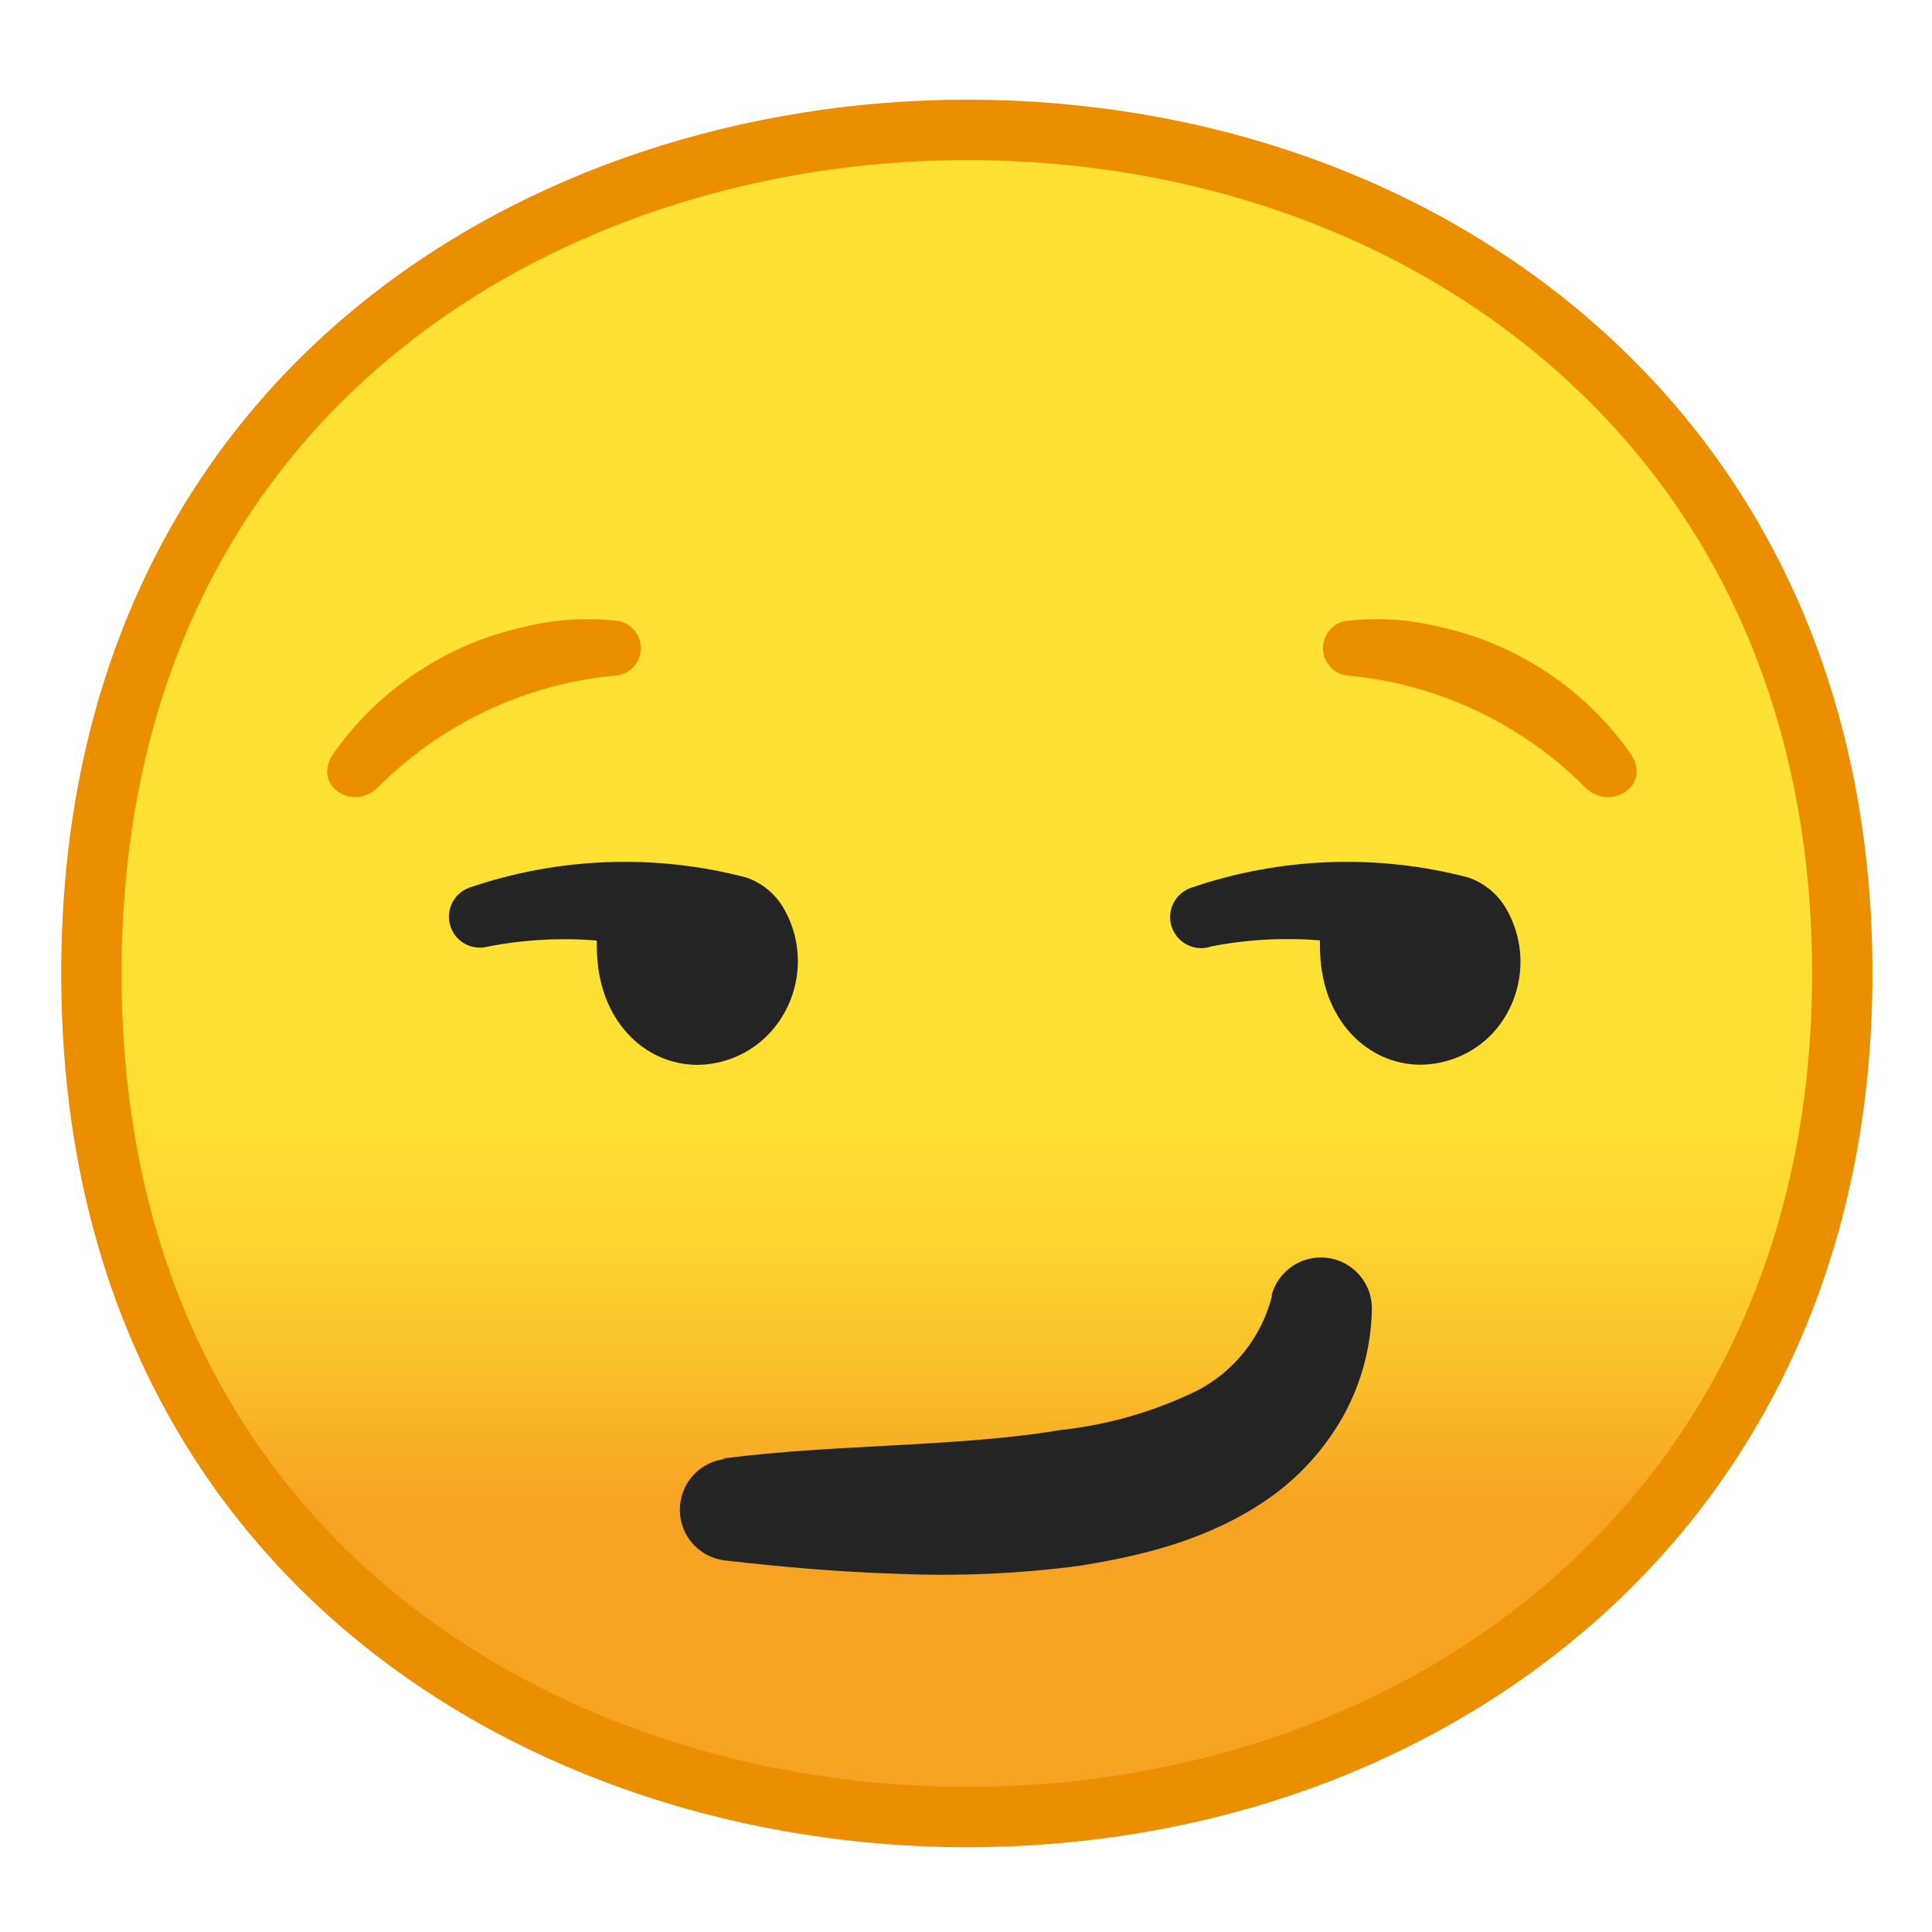 <?xml version="1.0" encoding="UTF-8" standalone="no"?>
<svg
   enable-background="new 0 0 128 128"
   viewBox="0 0 128 128"
   version="1.1"
   id="svg45"
   sodipodi:docname="1f60f.svg"
   inkscape:version="1.1.1 (3bf5ae0d25, 2021-09-20)"
   xmlns:inkscape="http://www.inkscape.org/namespaces/inkscape"
   xmlns:sodipodi="http://sodipodi.sourceforge.net/DTD/sodipodi-0.dtd"
   xmlns:xlink="http://www.w3.org/1999/xlink"
   xmlns="http://www.w3.org/2000/svg"
   xmlns:svg="http://www.w3.org/2000/svg">
  <defs
     id="defs49">
    <linearGradient
       id="e"
       x1="64"
       x2="64"
       y1="19.717"
       y2="107.7"
       gradientUnits="userSpaceOnUse"
       gradientTransform="translate(0.056,0.494)">
      <stop
         stop-color="#FEE133"
         offset=".5"
         id="stop1546" />
      <stop
         stop-color="#FEDE32"
         offset=".612"
         id="stop1548" />
      <stop
         stop-color="#FCD32F"
         offset=".708"
         id="stop1550" />
      <stop
         stop-color="#FAC12B"
         offset=".797"
         id="stop1552" />
      <stop
         stop-color="#F7A924"
         offset=".883"
         id="stop1554" />
      <stop
         stop-color="#F6A323"
         offset=".9"
         id="stop1556" />
    </linearGradient>
    <radialGradient
       id="SVGID_1_"
       cx="25.701"
       cy="68.023"
       r="19.444"
       gradientTransform="matrix(0.979,0,0,0.93,2.087,8.56)"
       gradientUnits="userSpaceOnUse">
      <stop
         offset="0"
         style="stop-color:#ED7770"
         id="stop1147" />
      <stop
         offset="0.9"
         style="stop-color:#ED7770;stop-opacity:0"
         id="stop1149" />
    </radialGradient>
    <radialGradient
       id="SVGID_2_"
       cx="100.771"
       cy="68.023"
       r="19.444"
       gradientTransform="matrix(0.979,0,0,0.93,2.087,8.56)"
       gradientUnits="userSpaceOnUse">
      <stop
         offset="0"
         style="stop-color:#ED7770"
         id="stop1154" />
      <stop
         offset="0.9"
         style="stop-color:#ED7770;stop-opacity:0"
         id="stop1156" />
    </radialGradient>
    <clipPath
       id="c">
      <use
         xlink:href="#d"
         id="use9553" />
    </clipPath>
    <clipPath
       id="a-3">
      <use
         xlink:href="#b"
         id="use9559" />
    </clipPath>
    <clipPath
       id="clipPath9657">
      <use
         xlink:href="#b"
         id="use9655" />
    </clipPath>
    <clipPath
       id="clipPath9661">
      <use
         xlink:href="#b"
         id="use9659" />
    </clipPath>
    <path
       id="b"
       d="m57.83 109.17 31.29 31.29 48.21-48.21-31.29-31.29c-5.92 8.42-13.48 17.29-21.94 25.75-8.45 8.45-17.3 16-25.71 21.92" />
    <clipPath
       id="c-9">
      <use
         xlink:href="#d"
         id="use9553-6" />
    </clipPath>
    <clipPath
       id="a-8">
      <use
         xlink:href="#b-7"
         id="use9559-5" />
    </clipPath>
    <clipPath
       id="clipPath9657-7">
      <use
         xlink:href="#b-7"
         id="use9655-5" />
    </clipPath>
    <clipPath
       id="clipPath9661-1">
      <use
         xlink:href="#b-7"
         id="use9659-2" />
    </clipPath>
    <path
       id="b-7"
       d="m57.83 109.17 31.29 31.29 48.21-48.21-31.29-31.29c-5.92 8.42-13.48 17.29-21.94 25.75-8.45 8.45-17.3 16-25.71 21.92" />
    <clipPath
       id="c-3">
      <use
         xlink:href="#d"
         id="use9553-8" />
    </clipPath>
    <clipPath
       id="a-4">
      <use
         xlink:href="#b-8"
         id="use9559-8" />
    </clipPath>
    <clipPath
       id="clipPath9830">
      <use
         xlink:href="#b-8"
         id="use9828" />
    </clipPath>
    <clipPath
       id="clipPath9834">
      <use
         xlink:href="#b-8"
         id="use9832" />
    </clipPath>
    <path
       id="b-8"
       d="m57.83 109.17 31.29 31.29 48.21-48.21-31.29-31.29c-5.92 8.42-13.48 17.29-21.94 25.75-8.45 8.45-17.3 16-25.71 21.92" />
    <clipPath
       id="c-0">
      <use
         xlink:href="#d"
         id="use9553-1" />
    </clipPath>
    <clipPath
       id="a-5">
      <use
         xlink:href="#b-4"
         id="use9559-80" />
    </clipPath>
    <clipPath
       id="clipPath9830-2">
      <use
         xlink:href="#b-4"
         id="use9828-9" />
    </clipPath>
    <clipPath
       id="clipPath9834-6">
      <use
         xlink:href="#b-4"
         id="use9832-6" />
    </clipPath>
    <path
       id="b-4"
       d="m57.83 109.17 31.29 31.29 48.21-48.21-31.29-31.29c-5.92 8.42-13.48 17.29-21.94 25.75-8.45 8.45-17.3 16-25.71 21.92" />
    <clipPath
       id="c-8">
      <use
         xlink:href="#d"
         id="use9553-4" />
    </clipPath>
    <clipPath
       id="a-35">
      <use
         xlink:href="#b-3"
         id="use9559-2" />
    </clipPath>
    <clipPath
       id="clipPath10003">
      <use
         xlink:href="#b-3"
         id="use10001" />
    </clipPath>
    <clipPath
       id="clipPath10007">
      <use
         xlink:href="#b-3"
         id="use10005" />
    </clipPath>
    <path
       id="b-3"
       d="m57.83 109.17 31.29 31.29 48.21-48.21-31.29-31.29c-5.92 8.42-13.48 17.29-21.94 25.75-8.45 8.45-17.3 16-25.71 21.92" />
    <clipPath
       id="c-6">
      <use
         xlink:href="#d"
         id="use9553-43" />
    </clipPath>
    <clipPath
       id="a-7">
      <use
         xlink:href="#b-5"
         id="use9559-1" />
    </clipPath>
    <clipPath
       id="clipPath10003-2">
      <use
         xlink:href="#b-5"
         id="use10001-6" />
    </clipPath>
    <clipPath
       id="clipPath10007-7">
      <use
         xlink:href="#b-5"
         id="use10005-3" />
    </clipPath>
    <path
       id="b-5"
       d="m57.83 109.17 31.29 31.29 48.21-48.21-31.29-31.29c-5.92 8.42-13.48 17.29-21.94 25.75-8.45 8.45-17.3 16-25.71 21.92" />
    <clipPath
       id="c-4">
      <use
         xlink:href="#d"
         id="use9553-5" />
    </clipPath>
    <clipPath
       id="a-6">
      <use
         xlink:href="#b-48"
         id="use9559-0" />
    </clipPath>
    <clipPath
       id="clipPath10176">
      <use
         xlink:href="#b-48"
         id="use10174" />
    </clipPath>
    <clipPath
       id="clipPath10180">
      <use
         xlink:href="#b-48"
         id="use10178" />
    </clipPath>
    <path
       id="b-48"
       d="m57.83 109.17 31.29 31.29 48.21-48.21-31.29-31.29c-5.92 8.42-13.48 17.29-21.94 25.75-8.45 8.45-17.3 16-25.71 21.92" />
    <linearGradient
       id="e-9"
       x1="64.01"
       x2="64.01"
       y1="19.984"
       y2="107.63"
       gradientUnits="userSpaceOnUse"
       gradientTransform="translate(-108.828,-75.14)">
      <stop
         stop-color="#FEE133"
         offset=".5"
         id="stop9533" />
      <stop
         stop-color="#FEDE32"
         offset=".612"
         id="stop9535" />
      <stop
         stop-color="#FCD32F"
         offset=".708"
         id="stop9537" />
      <stop
         stop-color="#FAC12B"
         offset=".797"
         id="stop9539" />
      <stop
         stop-color="#F7A924"
         offset=".883"
         id="stop9541" />
      <stop
         stop-color="#F6A323"
         offset=".9"
         id="stop9543" />
    </linearGradient>
    <clipPath
       id="a-0">
      <use
         xlink:href="#b"
         id="use9559-3"
         x="0"
         y="0"
         width="100%"
         height="100%" />
    </clipPath>
    <clipPath
       id="clipPath10624">
      <use
         xlink:href="#b"
         id="use10622"
         x="0"
         y="0"
         width="100%"
         height="100%" />
    </clipPath>
    <radialGradient
       id="SVGID_1_-3"
       cx="66.245"
       cy="-1690.454"
       r="19.461"
       gradientTransform="matrix(0.98,0,0,0.88,-30.72,1552.71)"
       gradientUnits="userSpaceOnUse">
      <stop
         offset="0"
         style="stop-color:#ED7770"
         id="stop992" />
      <stop
         offset="0.9"
         style="stop-color:#ED7770;stop-opacity:0"
         id="stop994" />
    </radialGradient>
    <radialGradient
       id="SVGID_2_-7"
       cx="123.12"
       cy="-2397.59"
       r="19.46"
       gradientTransform="matrix(1,0,0,-1,0,130)"
       gradientUnits="userSpaceOnUse">
      <stop
         offset="0"
         style="stop-color:#ED7770"
         id="stop999" />
      <stop
         offset="0.9"
         style="stop-color:#ED7770;stop-opacity:0"
         id="stop1001" />
    </radialGradient>
  </defs>
  <sodipodi:namedview
     id="namedview47"
     pagecolor="#ffffff"
     bordercolor="#666666"
     borderopacity="1.0"
     inkscape:pageshadow="2"
     inkscape:pageopacity="0.0"
     inkscape:pagecheckerboard="0"
     showgrid="false"
     inkscape:zoom="3.234375"
     inkscape:cx="98.937198"
     inkscape:cy="103.42029"
     inkscape:window-width="1920"
     inkscape:window-height="991"
     inkscape:window-x="-9"
     inkscape:window-y="-9"
     inkscape:window-maximized="1"
     inkscape:current-layer="svg45" />
  <path
     d="m 64.056,120.384 c -27.93,0 -58,-17.49 -58,-55.89 0,-38.4 30.07,-55.89 58,-55.89 15.48,0 29.81,5.12 40.36,14.43 11.54,10.18 17.64,24.52 17.64,41.46 0,16.86 -6.1,31.17 -17.64,41.39 -10.58,9.35 -24.91,14.5 -40.36,14.5 z"
     fill="url(#e)"
     id="path1559"
     style="fill:url(#e);stroke:#eb8f00;stroke-width:4;stroke-miterlimit:4;stroke-dasharray:none;stroke-opacity:1" />
  <symbol
     viewBox="-64.5 -64.5 129 129"
     id="symbol20">
    <g
       fill="none"
       stroke="#4285F4"
       stroke-miterlimit="10"
       id="g18">
      <rect
         x="-64"
         y="-64"
         width="128"
         height="128"
         id="rect2" />
      <path
         d="M36.95,37.82C27.32,46.32,14.2,51,0,51 c-14.27,0-27.39-4.62-36.96-13.01C-47.45,28.79-53,15.65-53,0c0-15.58,5.55-28.69,16.04-37.92C-27.36-46.35-14.24-51,0-51 c14.17,0,27.29,4.71,36.95,13.25C47.45-28.45,53-15.4,53,0C53,15.47,47.45,28.55,36.95,37.82z"
         id="path4" />
      <path
         d="m0 55c-29.59 0-57-19.01-57-55 0-35.8 27.41-55 57-55s57 19.69 57 55c0 35.51-27.41 55-57 55z"
         id="path6" />
      <path
         d="M0-43c-12.29,0-23.54,3.94-31.68,11.09 C-40.39-24.25-45-13.21-45,0c0,29.7,22.6,43,45,43c21.67,0,45-13.46,45-43S21.67-43,0-43L0-43z"
         id="path8" />
      <line
         x1="-.01"
         x2="-.01"
         y1="51"
         y2="-51"
         id="line10" />
      <line
         x1="-16"
         x2="-16"
         y1="48.95"
         y2="-48.93"
         id="line12" />
      <line
         x1="15.99"
         x2="15.99"
         y1="48.91"
         y2="-48.93"
         id="line14" />
      <line
         x1="53"
         x2="-53"
         y1=".08"
         y2=".08"
         id="line16" />
    </g>
  </symbol>
  <linearGradient
     id="a"
     x1="64"
     x2="64"
     y1="19.717"
     y2="107.7"
     gradientUnits="userSpaceOnUse"
     gradientTransform="translate(46.567,2.842)">
    <stop
       stop-color="#FEE133"
       offset=".5"
       id="stop22" />
    <stop
       stop-color="#FEDE32"
       offset=".612"
       id="stop24" />
    <stop
       stop-color="#FCD32F"
       offset=".708"
       id="stop26" />
    <stop
       stop-color="#FAC12B"
       offset=".797"
       id="stop28" />
    <stop
       stop-color="#F7A924"
       offset=".883"
       id="stop30" />
    <stop
       stop-color="#F6A323"
       offset=".9"
       id="stop32" />
  </linearGradient>
  <g
     clip-path="url(#c)"
     id="g9570">
    <defs
       id="defs9557">
      <path
         id="path9727"
         d="m 57.83,109.17 31.29,31.29 48.21,-48.21 -31.29,-31.29 c -5.92,8.42 -13.48,17.29 -21.94,25.75 -8.45,8.45 -17.3,16 -25.71,21.92" />
    </defs>
    <clipPath
       id="clipPath9669">
      <use
         xlink:href="#b"
         id="use9667"
         x="0"
         y="0"
         width="100%"
         height="100%" />
    </clipPath>
    <path
       d="m 114.91,114.15 -2.32,2.32 c -6.73,6.73 -17.65,6.73 -24.39,0 L 60.73,89.01 87.45,62.3 114.91,89.76 c 6.73,6.74 6.73,17.66 0,24.39 z"
       clip-path="url(#a-3)"
       fill="#e04c74"
       id="path9562" />
    <g
       clip-path="url(#a-3)"
       opacity="0.3"
       id="g9566">
      <path
         d="m 87.45,67.96 24.63,24.63 c 2.5,2.5 3.88,5.83 3.88,9.37 0,3.54 -1.38,6.86 -3.88,9.37 l -2.32,2.32 c -2.5,2.5 -5.83,3.88 -9.37,3.88 -3.54,0 -6.86,-1.38 -9.37,-3.88 L 66.39,89.01 87.45,67.96 m 0,-5.66 -26.72,26.71 27.46,27.46 c 3.37,3.37 7.78,5.05 12.19,5.05 4.41,0 8.83,-1.68 12.19,-5.05 l 2.32,-2.32 c 6.73,-6.73 6.73,-17.65 0,-24.39 z"
         fill="#ab3f2e"
         id="path9564" />
    </g>
    <line
       x1="74.09"
       x2="98.27"
       y1="75.66"
       y2="99.84"
       clip-path="url(#a-3)"
       fill="none"
       opacity="0.3"
       stroke="#ab3f2e"
       stroke-linecap="round"
       stroke-miterlimit="10"
       stroke-width="4.218"
       id="line9568" />
  </g>
  <g
     clip-path="url(#c-9)"
     id="g9570-3">
    <defs
       id="defs9557-4">
      <path
         id="path9798"
         d="m 57.83,109.17 31.29,31.29 48.21,-48.21 -31.29,-31.29 c -5.92,8.42 -13.48,17.29 -21.94,25.75 -8.45,8.45 -17.3,16 -25.71,21.92" />
    </defs>
    <clipPath
       id="clipPath9669-5">
      <use
         xlink:href="#b-7"
         id="use9667-4"
         x="0"
         y="0"
         width="100%"
         height="100%" />
    </clipPath>
    <path
       d="m 114.91,114.15 -2.32,2.32 c -6.73,6.73 -17.65,6.73 -24.39,0 L 60.73,89.01 87.45,62.3 114.91,89.76 c 6.73,6.74 6.73,17.66 0,24.39 z"
       clip-path="url(#a-8)"
       fill="#e04c74"
       id="path9562-2" />
    <g
       clip-path="url(#a-8)"
       opacity="0.3"
       id="g9566-2">
      <path
         d="m 87.45,67.96 24.63,24.63 c 2.5,2.5 3.88,5.83 3.88,9.37 0,3.54 -1.38,6.86 -3.88,9.37 l -2.32,2.32 c -2.5,2.5 -5.83,3.88 -9.37,3.88 -3.54,0 -6.86,-1.38 -9.37,-3.88 L 66.39,89.01 87.45,67.96 m 0,-5.66 -26.72,26.71 27.46,27.46 c 3.37,3.37 7.78,5.05 12.19,5.05 4.41,0 8.83,-1.68 12.19,-5.05 l 2.32,-2.32 c 6.73,-6.73 6.73,-17.65 0,-24.39 z"
         fill="#ab3f2e"
         id="path9564-8" />
    </g>
    <line
       x1="74.09"
       x2="98.27"
       y1="75.66"
       y2="99.84"
       clip-path="url(#a-8)"
       fill="none"
       opacity="0.3"
       stroke="#ab3f2e"
       stroke-linecap="round"
       stroke-miterlimit="10"
       stroke-width="4.218"
       id="line9568-2" />
  </g>
  <g
     clip-path="url(#c-3)"
     id="g9570-7">
    <defs
       id="defs9557-2">
      <path
         id="path9900"
         d="m 57.83,109.17 31.29,31.29 48.21,-48.21 -31.29,-31.29 c -5.92,8.42 -13.48,17.29 -21.94,25.75 -8.45,8.45 -17.3,16 -25.71,21.92" />
    </defs>
    <clipPath
       id="clipPath9842">
      <use
         xlink:href="#b-8"
         id="use9840"
         x="0"
         y="0"
         width="100%"
         height="100%" />
    </clipPath>
    <path
       d="m 114.91,114.15 -2.32,2.32 c -6.73,6.73 -17.65,6.73 -24.39,0 L 60.73,89.01 87.45,62.3 114.91,89.76 c 6.73,6.74 6.73,17.66 0,24.39 z"
       clip-path="url(#a-4)"
       fill="#e04c74"
       id="path9562-5" />
    <g
       clip-path="url(#a-4)"
       opacity="0.3"
       id="g9566-4">
      <path
         d="m 87.45,67.96 24.63,24.63 c 2.5,2.5 3.88,5.83 3.88,9.37 0,3.54 -1.38,6.86 -3.88,9.37 l -2.32,2.32 c -2.5,2.5 -5.83,3.88 -9.37,3.88 -3.54,0 -6.86,-1.38 -9.37,-3.88 L 66.39,89.01 87.45,67.96 m 0,-5.66 -26.72,26.71 27.46,27.46 c 3.37,3.37 7.78,5.05 12.19,5.05 4.41,0 8.83,-1.68 12.19,-5.05 l 2.32,-2.32 c 6.73,-6.73 6.73,-17.65 0,-24.39 z"
         fill="#ab3f2e"
         id="path9564-9" />
    </g>
    <line
       x1="74.09"
       x2="98.27"
       y1="75.66"
       y2="99.84"
       clip-path="url(#a-4)"
       fill="none"
       opacity="0.3"
       stroke="#ab3f2e"
       stroke-linecap="round"
       stroke-miterlimit="10"
       stroke-width="4.218"
       id="line9568-9" />
  </g>
  <g
     clip-path="url(#c-0)"
     id="g9570-5">
    <defs
       id="defs9557-0">
      <path
         id="path9971"
         d="m 57.83,109.17 31.29,31.29 48.21,-48.21 -31.29,-31.29 c -5.92,8.42 -13.48,17.29 -21.94,25.75 -8.45,8.45 -17.3,16 -25.71,21.92" />
    </defs>
    <clipPath
       id="clipPath9842-7">
      <use
         xlink:href="#b-4"
         id="use9840-4"
         x="0"
         y="0"
         width="100%"
         height="100%" />
    </clipPath>
    <path
       d="m 114.91,114.15 -2.32,2.32 c -6.73,6.73 -17.65,6.73 -24.39,0 L 60.73,89.01 87.45,62.3 114.91,89.76 c 6.73,6.74 6.73,17.66 0,24.39 z"
       clip-path="url(#a-5)"
       fill="#e04c74"
       id="path9562-9" />
    <g
       clip-path="url(#a-5)"
       opacity="0.3"
       id="g9566-6">
      <path
         d="m 87.45,67.96 24.63,24.63 c 2.5,2.5 3.88,5.83 3.88,9.37 0,3.54 -1.38,6.86 -3.88,9.37 l -2.32,2.32 c -2.5,2.5 -5.83,3.88 -9.37,3.88 -3.54,0 -6.86,-1.38 -9.37,-3.88 L 66.39,89.01 87.45,67.96 m 0,-5.66 -26.72,26.71 27.46,27.46 c 3.37,3.37 7.78,5.05 12.19,5.05 4.41,0 8.83,-1.68 12.19,-5.05 l 2.32,-2.32 c 6.73,-6.73 6.73,-17.65 0,-24.39 z"
         fill="#ab3f2e"
         id="path9564-2" />
    </g>
    <line
       x1="74.09"
       x2="98.27"
       y1="75.66"
       y2="99.84"
       clip-path="url(#a-5)"
       fill="none"
       opacity="0.3"
       stroke="#ab3f2e"
       stroke-linecap="round"
       stroke-miterlimit="10"
       stroke-width="4.218"
       id="line9568-4" />
  </g>
  <g
     clip-path="url(#c-8)"
     id="g9570-0">
    <defs
       id="defs9557-6">
      <path
         id="path10073"
         d="m 57.83,109.17 31.29,31.29 48.21,-48.21 -31.29,-31.29 c -5.92,8.42 -13.48,17.29 -21.94,25.75 -8.45,8.45 -17.3,16 -25.71,21.92" />
    </defs>
    <clipPath
       id="clipPath10015">
      <use
         xlink:href="#b-3"
         id="use10013"
         x="0"
         y="0"
         width="100%"
         height="100%" />
    </clipPath>
    <path
       d="m 114.91,114.15 -2.32,2.32 c -6.73,6.73 -17.65,6.73 -24.39,0 L 60.73,89.01 87.45,62.3 114.91,89.76 c 6.73,6.74 6.73,17.66 0,24.39 z"
       clip-path="url(#a-35)"
       fill="#e04c74"
       id="path9562-27" />
    <g
       clip-path="url(#a-35)"
       opacity="0.3"
       id="g9566-3">
      <path
         d="m 87.45,67.96 24.63,24.63 c 2.5,2.5 3.88,5.83 3.88,9.37 0,3.54 -1.38,6.86 -3.88,9.37 l -2.32,2.32 c -2.5,2.5 -5.83,3.88 -9.37,3.88 -3.54,0 -6.86,-1.38 -9.37,-3.88 L 66.39,89.01 87.45,67.96 m 0,-5.66 -26.72,26.71 27.46,27.46 c 3.37,3.37 7.78,5.05 12.19,5.05 4.41,0 8.83,-1.68 12.19,-5.05 l 2.32,-2.32 c 6.73,-6.73 6.73,-17.65 0,-24.39 z"
         fill="#ab3f2e"
         id="path9564-5" />
    </g>
    <line
       x1="74.09"
       x2="98.27"
       y1="75.66"
       y2="99.84"
       clip-path="url(#a-35)"
       fill="none"
       opacity="0.3"
       stroke="#ab3f2e"
       stroke-linecap="round"
       stroke-miterlimit="10"
       stroke-width="4.218"
       id="line9568-3" />
  </g>
  <g
     clip-path="url(#c-6)"
     id="g9570-9">
    <defs
       id="defs9557-27">
      <path
         id="path10144"
         d="m 57.83,109.17 31.29,31.29 48.21,-48.21 -31.29,-31.29 c -5.92,8.42 -13.48,17.29 -21.94,25.75 -8.45,8.45 -17.3,16 -25.71,21.92" />
    </defs>
    <clipPath
       id="clipPath10015-2">
      <use
         xlink:href="#b-5"
         id="use10013-9"
         x="0"
         y="0"
         width="100%"
         height="100%" />
    </clipPath>
    <path
       d="m 114.91,114.15 -2.32,2.32 c -6.73,6.73 -17.65,6.73 -24.39,0 L 60.73,89.01 87.45,62.3 114.91,89.76 c 6.73,6.74 6.73,17.66 0,24.39 z"
       clip-path="url(#a-7)"
       fill="#e04c74"
       id="path9562-99" />
    <g
       clip-path="url(#a-7)"
       opacity="0.3"
       id="g9566-26">
      <path
         d="m 87.45,67.96 24.63,24.63 c 2.5,2.5 3.88,5.83 3.88,9.37 0,3.54 -1.38,6.86 -3.88,9.37 l -2.32,2.32 c -2.5,2.5 -5.83,3.88 -9.37,3.88 -3.54,0 -6.86,-1.38 -9.37,-3.88 L 66.39,89.01 87.45,67.96 m 0,-5.66 -26.72,26.71 27.46,27.46 c 3.37,3.37 7.78,5.05 12.19,5.05 4.41,0 8.83,-1.68 12.19,-5.05 l 2.32,-2.32 c 6.73,-6.73 6.73,-17.65 0,-24.39 z"
         fill="#ab3f2e"
         id="path9564-4" />
    </g>
    <line
       x1="74.09"
       x2="98.27"
       y1="75.66"
       y2="99.84"
       clip-path="url(#a-7)"
       fill="none"
       opacity="0.3"
       stroke="#ab3f2e"
       stroke-linecap="round"
       stroke-miterlimit="10"
       stroke-width="4.218"
       id="line9568-1" />
  </g>
  <g
     clip-path="url(#c-4)"
     id="g9570-50">
    <defs
       id="defs9557-8">
      <path
         id="path10246"
         d="m 57.83,109.17 31.29,31.29 48.21,-48.21 -31.29,-31.29 c -5.92,8.42 -13.48,17.29 -21.94,25.75 -8.45,8.45 -17.3,16 -25.71,21.92" />
    </defs>
    <clipPath
       id="clipPath10188">
      <use
         xlink:href="#b-48"
         id="use10186"
         x="0"
         y="0"
         width="100%"
         height="100%" />
    </clipPath>
    <path
       d="m 114.91,114.15 -2.32,2.32 c -6.73,6.73 -17.65,6.73 -24.39,0 L 60.73,89.01 87.45,62.3 114.91,89.76 c 6.73,6.74 6.73,17.66 0,24.39 z"
       clip-path="url(#a-6)"
       fill="#e04c74"
       id="path9562-6" />
    <g
       clip-path="url(#a-6)"
       opacity="0.3"
       id="g9566-1" />
    <line
       x1="74.09"
       x2="98.27"
       y1="75.66"
       y2="99.84"
       clip-path="url(#a-6)"
       fill="none"
       opacity="0.3"
       stroke="#ab3f2e"
       stroke-linecap="round"
       stroke-miterlimit="10"
       stroke-width="4.218"
       id="line9568-7" />
  </g>
  <g
     id="unamused-face"
     transform="translate(1.26,2.32)"
     style="fill:#eb8f00;fill-opacity:1">
    <g
       id="eyes"
       style="fill:#eb8f00;fill-opacity:1">
      <g
         id="eyebrows"
         style="fill:#eb8f00;fill-opacity:1">
        <path
           style="fill:#eb8f00;fill-opacity:1"
           d="m 39.37,42.45 c 1.01,0 1.83,-0.82 1.83,-1.83 0,-1.01 -0.82,-1.83 -1.83,-1.83 -1.95,-0.2 -3.91,-0.06 -5.81,0.4 -5.17,1.11 -9.73,4.14 -12.77,8.47 -1.37,2.09 1.35,3.78 2.95,2.22 4.18,-4.21 9.7,-6.84 15.6,-7.43 v 0"
           id="path22815" />
      </g>
    </g>
  </g>
  <g
     id="smirking-face"
     transform="translate(1.26,2.32)"
     style="stroke:none;stroke-opacity:1;fill:#242424;fill-opacity:1">
    <g
       id="mouth"
       style="stroke:none;stroke-opacity:1;fill:#242424;fill-opacity:1">
      <path
         style="fill:#242424;stroke:none;stroke-opacity:1;fill-opacity:1"
         d="m 46.63,94.31 c 3.92,-0.51 7.74,-0.67 11.47,-0.88 3.73,-0.21 7.4,-0.42 10.85,-1 3.2,-0.34 6.31,-1.24 9.19,-2.66 2.42,-1.29 4.18,-3.54 4.86,-6.19 v -0.13 c 0.51,-1.8 2.38,-2.84 4.18,-2.33 1.48,0.42 2.49,1.79 2.45,3.33 -0.05,2.45 -0.69,4.85 -1.87,7 -1.23,2.21 -2.95,4.11 -5.03,5.55 -4,2.75 -8.39,3.76 -12.48,4.42 -3.98,0.52 -7.99,0.7 -12,0.53 -3.92,-0.12 -7.76,-0.46 -11.5,-0.89 v 0 c -1.85,-0.23 -3.17,-1.91 -2.94,-3.77 0.19,-1.54 1.4,-2.76 2.94,-2.94 z"
         id="path22820" />
    </g>
    <g
       id="eyes-2"
       style="stroke:none;stroke-opacity:1;fill:#242424;fill-opacity:1">
      <g
         id="peepers"
         style="stroke:none;stroke-opacity:1;fill:#242424;fill-opacity:1">
        <path
           style="fill:#242424;stroke:none;stroke-opacity:1;fill-opacity:1"
           d="M 48.16,55.81 C 42.11,54.23 35.72,54.47 29.8,56.5 c -1.06,0.41 -1.59,1.59 -1.18,2.65 0.38,0.99 1.44,1.52 2.46,1.24 2.37,-0.46 4.79,-0.59 7.2,-0.4 0,0.06 0,0.39 0,0.39 0,4.89 3.17,7.85 6.67,7.85 1.79,-0.02 3.5,-0.76 4.74,-2.06 2.08,-2.21 2.51,-5.51 1.05,-8.17 -0.55,-1.03 -1.47,-1.82 -2.58,-2.19 z"
           id="path22823" />
        <path
           style="fill:#242424;stroke:none;stroke-opacity:1;fill-opacity:1"
           d="m 96,55.81 c -6.05,-1.58 -12.44,-1.34 -18.36,0.69 -1.07,0.38 -1.64,1.55 -1.26,2.62 0.38,1.07 1.55,1.64 2.62,1.26 v 0 c 2.37,-0.46 4.79,-0.59 7.19,-0.4 0,0.06 0,0.39 0,0.39 0,4.89 3.18,7.85 6.67,7.85 1.8,-0.02 3.51,-0.76 4.75,-2.06 2.05,-2.21 2.45,-5.49 1,-8.13 C 98.06,56.99 97.12,56.19 96,55.81 Z"
           id="path22825" />
      </g>
    </g>
  </g>
  <path
     style="fill:#eb8f00;fill-opacity:1"
     d="m 89.48,44.77 c -1.01,0 -1.83,-0.82 -1.83,-1.83 0,-1.01 0.82,-1.83 1.83,-1.83 1.95,-0.2 3.91,-0.06 5.81,0.4 5.17,1.11 9.74,4.13 12.77,8.47 1.37,2.09 -1.35,3.78 -3,2.22 -4.18,-4.21 -9.69,-6.84 -15.6,-7.43 v 0"
     id="path22838" />
</svg>
